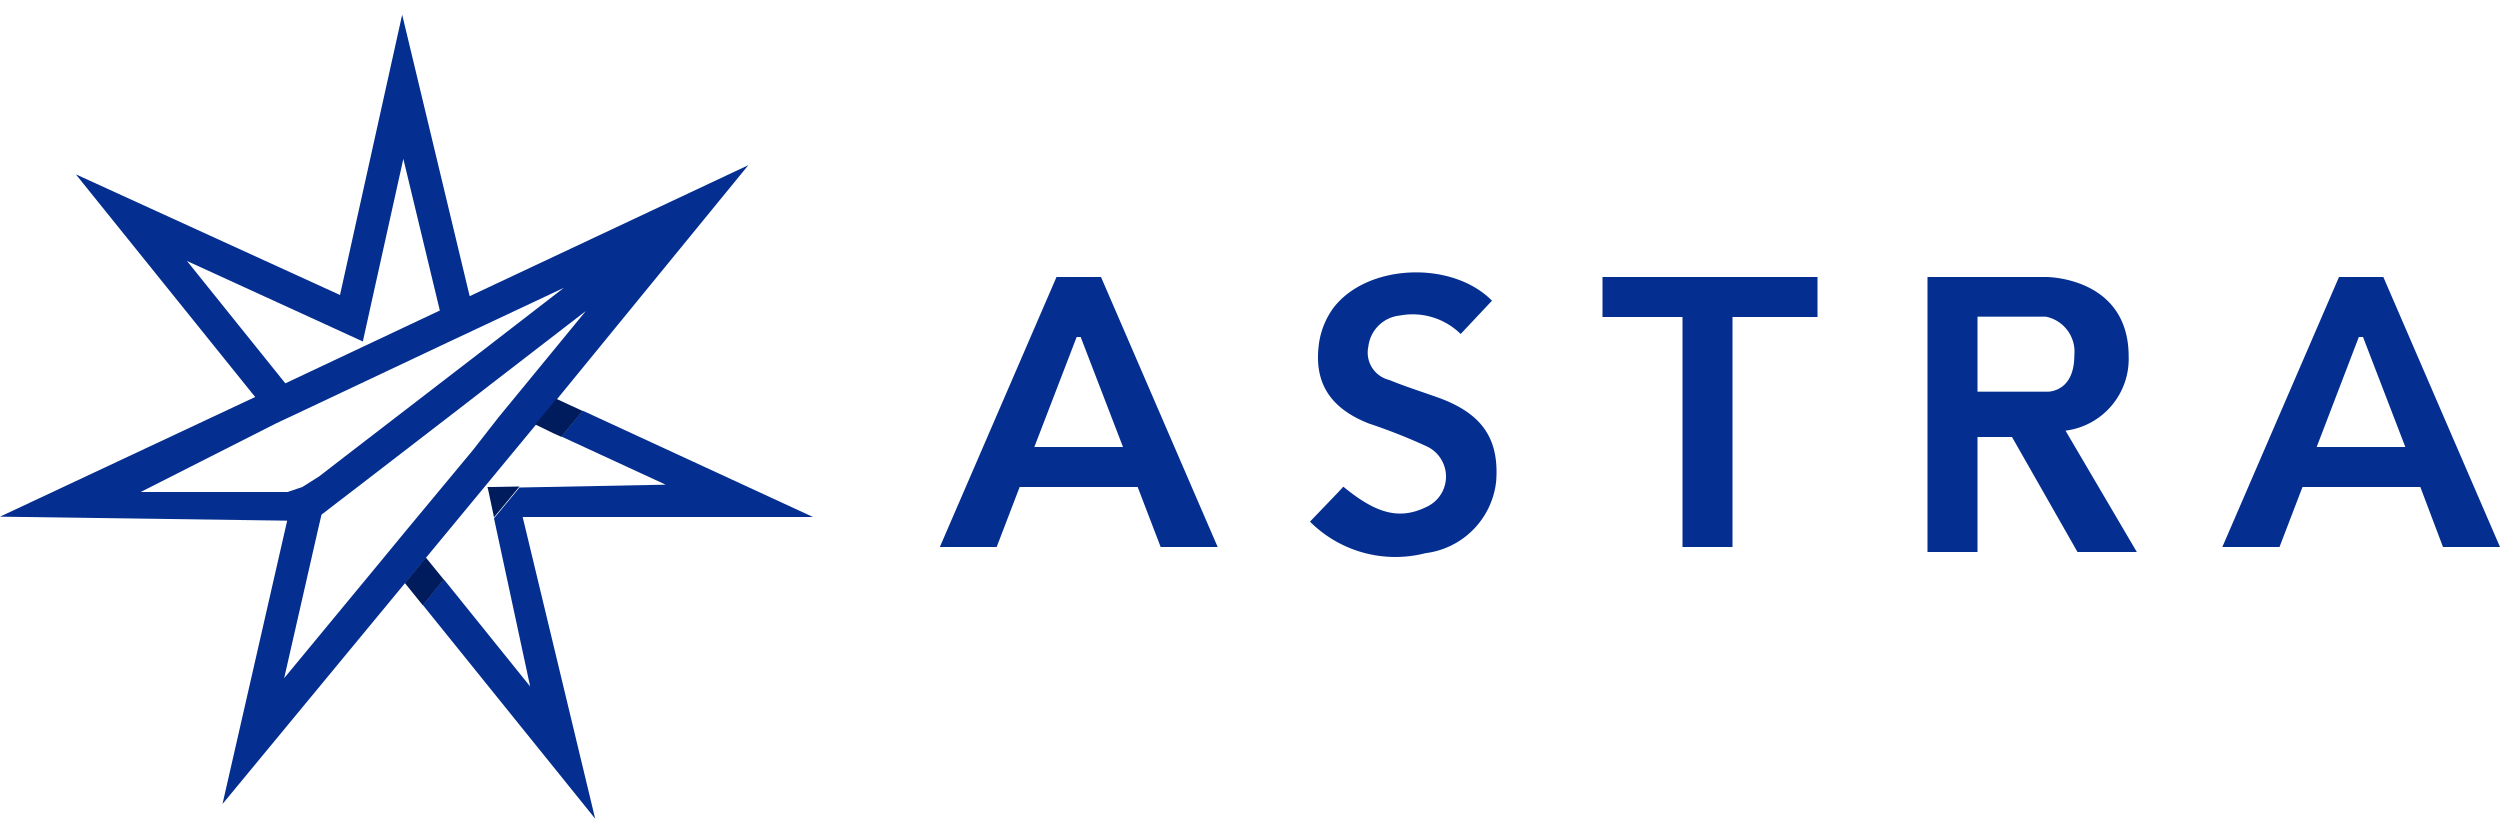 <svg id="Layer_1" data-name="Layer 1" xmlns="http://www.w3.org/2000/svg" width="150" height="50" viewBox="0 0 150 50"><defs><style>.cls-1{fill:#042e8f;}.cls-2{fill:none;}.cls-3{fill:#001c5d;}</style></defs><g id="astra-color"><path class="cls-1" d="M78.6,31.3c.7-.74,1.68-1.74,2-2.1,2,1.65,3.39,2,5,1.21a2,2,0,0,0,0-3.63,33.81,33.81,0,0,0-3.47-1.37c-2.28-.9-3.3-2.4-3-4.74A4.75,4.75,0,0,1,80,18.48c2-2.64,7.08-2.89,9.52-.44l-1.88,2A4.11,4.11,0,0,0,84,18.93,2.12,2.12,0,0,0,82.1,20.8a1.69,1.69,0,0,0,1.26,2c1,.41,2,.72,3,1.08,2.57.95,3.6,2.45,3.41,5a4.87,4.87,0,0,1-4.24,4.31A7.25,7.25,0,0,1,78.6,31.3Z"/><polygon class="cls-1" points="109.05 16.62 103.94 16.62 101.02 16.62 96.15 16.62 96.15 19.02 100.95 19.02 100.95 32.82 103.95 32.82 103.95 19.02 109.05 19.02 109.05 16.62"/><path class="cls-1" d="M69.64,32.82h3.42l-7-16.2H63.39l-7,16.2H59.8l1.38-3.6h7.08Zm-7.58-6,2.54-6.6h.24l2.54,6.6Z"/><path class="cls-1" d="M146.58,32.82H150l-7-16.2h-2.66l-7,16.2h3.43l1.38-3.6h7.07Zm-7.58-6,2.53-6.6h.25l2.54,6.6Z"/><path class="cls-1" d="M128.21,33.12l-4.28-7.28a4.34,4.34,0,0,0,3.79-4.45c0-4.77-4.93-4.77-4.93-4.77h-7.14v16.5h3v-6.9h2.07l3.93,6.9ZM118.65,19h4.1a2.14,2.14,0,0,1,1.71,2.31c0,1.88-1.11,2.15-1.53,2.19h-4.28Z"/><polygon class="cls-2" points="29.45 23.1 27.77 24.4 21.9 28.92 20.36 30.1 19.31 30.91 19.13 31.72 17.07 40.69 23.05 33.43 24.3 31.9 28.38 26.95 29.93 25.07 35.17 18.7 29.45 23.1"/><polygon class="cls-2" points="26.39 18.63 24.2 9.53 22.29 18.14 21.77 20.49 19.59 19.49 11.22 15.66 17.12 22.99 26.39 18.63"/><polygon class="cls-2" points="18.15 29.52 19.14 28.59 20.68 27.41 27.27 22.33 28.96 21.03 33.83 17.28 28.64 19.72 26.85 20.56 18.38 24.55 16.57 25.4 8.44 29.22 17.26 29.52 18.15 29.52"/><polygon class="cls-1" points="48.78 31.02 34.96 24.64 33.68 26.19 39.94 29.08 31.17 29.25 29.64 31.1 31.81 41.19 26.63 34.76 25.37 36.3 35.71 49.12 31.36 31.02 48.78 31.02"/><path class="cls-1" d="M44.9,9.91,28.18,17.77,24.13.88,20.4,17.7,4.55,10.46,15.31,23.82,0,31l17.23.24-3.88,17L24.29,35l9.09-11ZM11.22,15.66l8.37,3.83,2.18,1,.52-2.35L24.2,9.53l2.19,9.1L17.12,23ZM8.44,29.52l8.13-4.12,1.81-.85,8.47-4,1.79-.84,5.19-2.44L29,21l-1.69,1.3L20.68,27.4l-1.54,1.19-1,.63-.89.3ZM28.38,27,24.31,31.9l-1.26,1.53-6,7.26,2.05-9,.19-.81,1.05-.81,1.54-1.18,5.87-4.52,1.68-1.3,5.72-4.41-5.24,6.38Z"/><polygon class="cls-3" points="25.55 33.45 27.53 31.04 30.5 27.43 32.12 25.47 33.21 26 33.68 26.21 34.96 24.66 33.38 23.93 24.29 34.98 25.37 36.32 26.63 34.78 25.55 33.45"/><polygon class="cls-3" points="29.25 29.22 29.3 29.43 29.64 31.04 31.17 29.19 29.48 29.22 29.25 29.22"/></g></svg>